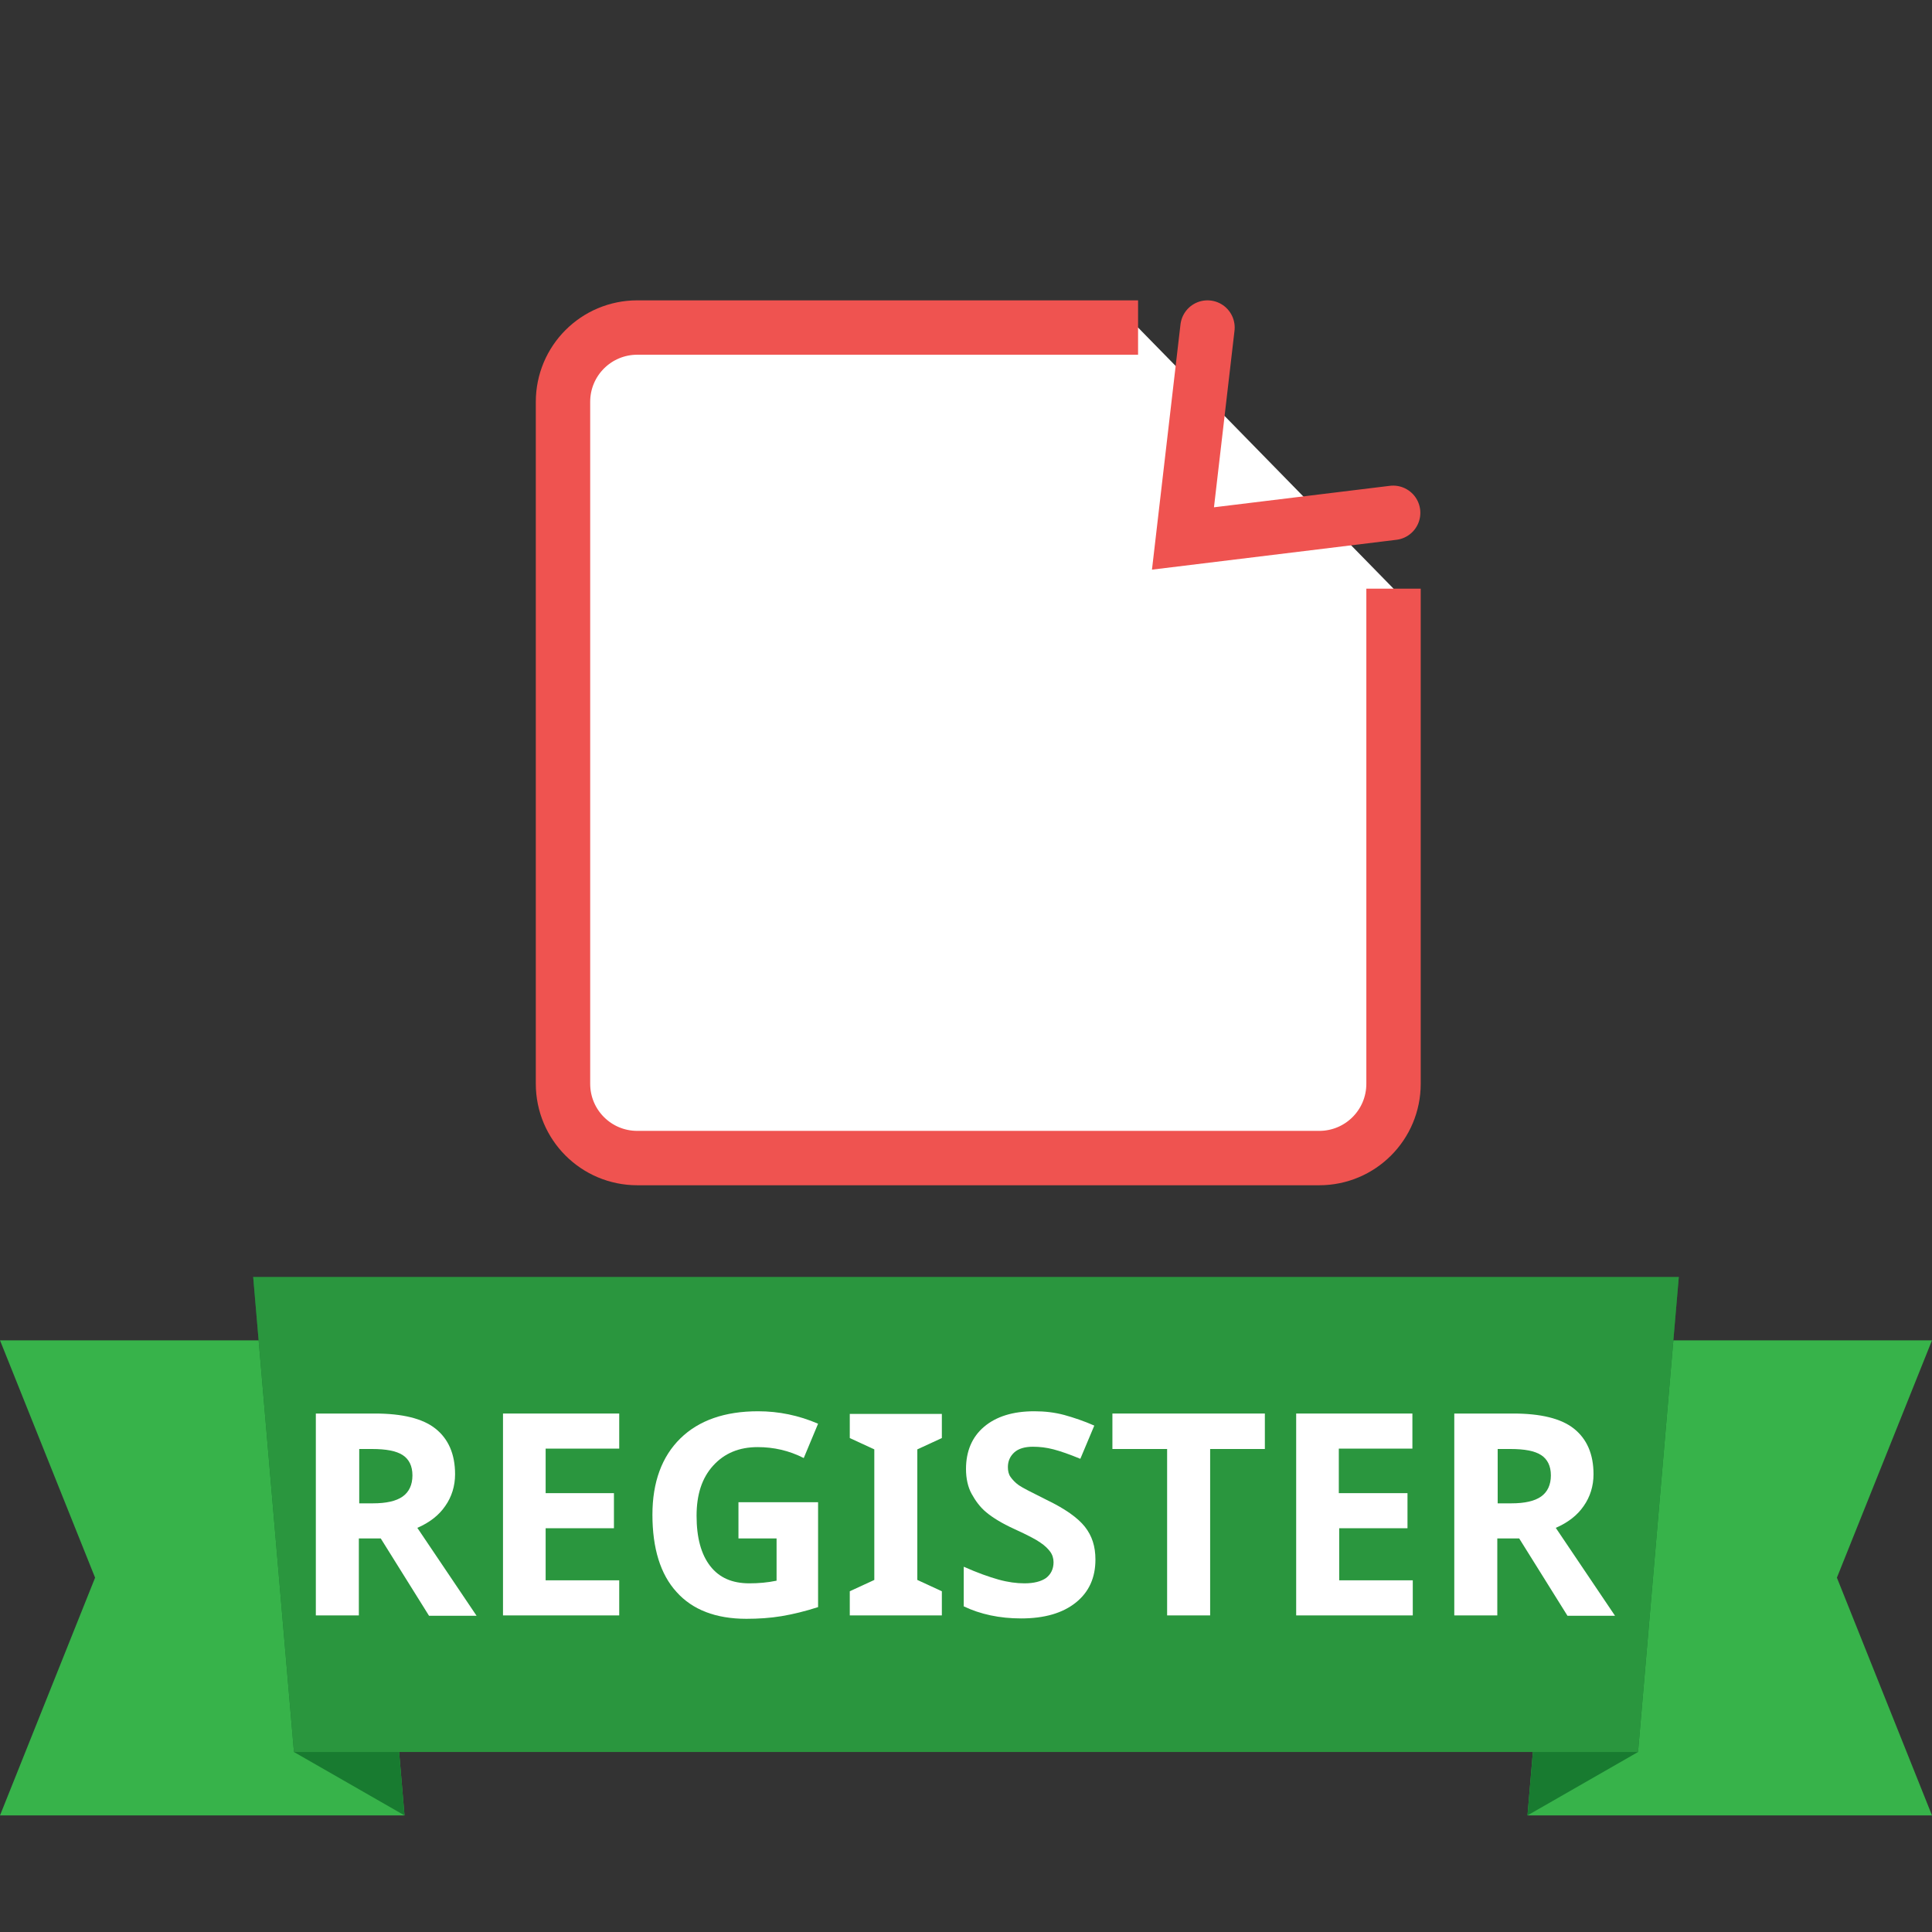 <?xml version="1.0" encoding="utf-8"?>
<!-- Generator: Adobe Illustrator 18.0.0, SVG Export Plug-In . SVG Version: 6.00 Build 0)  -->
<!DOCTYPE svg PUBLIC "-//W3C//DTD SVG 1.0//EN" "http://www.w3.org/TR/2001/REC-SVG-20010904/DTD/svg10.dtd">
<svg version="1.0" id="Layer_1" xmlns="http://www.w3.org/2000/svg" xmlns:xlink="http://www.w3.org/1999/xlink" x="0px" y="0px"
	 viewBox="0 0 512 512" enable-background="new 0 0 512 512" xml:space="preserve">
<rect x="0" y="0" width="512" height="512" fill="#333333" stroke="none"/>
<path fill="none" stroke="#231F20" stroke-width="15" stroke-miterlimit="10" d="M231,252.4"/>
<path fill="none" stroke="#231F20" stroke-width="15" stroke-miterlimit="10" d="M104.6,252.4"/>
<path fill="none" stroke="#231F20" stroke-width="15" stroke-miterlimit="10" d="M140.6,288.4"/>
<g>
	<polygon fill="#37B34A" points="107.2,481.1 0,481.1 25.2,418.1 0,355.2 96.5,355.2 	"/>
	<polygon fill="#37B34A" points="404.8,481.1 512,481.1 486.8,418.1 512,355.2 415.5,355.2 	"/>
	<polygon fill="#187B30" points="107.2,481.1 77.9,464.3 67.1,338.4 96.5,355.2 	"/>
	<polygon fill="#187B30" points="404.8,481.1 434.1,464.3 444.9,338.4 415.5,355.2 	"/>
	<polygon fill="#2A963E" points="434.1,464.3 77.9,464.3 67.1,338.4 444.9,338.4 	"/>
</g>
<g>
	<path fill="#FFFFFF" d="M95.1,407.6v20.5H83.7v-53.5h15.6c7.3,0,12.7,1.3,16.1,4s5.2,6.7,5.2,12.1c0,3.1-0.9,6-2.6,8.4
		c-1.7,2.5-4.2,4.4-7.4,5.8l15.7,23.3h-12.6l-12.8-20.5H95.1z M95.1,398.4h3.7c3.6,0,6.2-0.6,7.9-1.8c1.7-1.2,2.6-3.1,2.6-5.6
		c0-2.5-0.9-4.3-2.6-5.4c-1.7-1.1-4.4-1.6-8.1-1.6h-3.4V398.4z"/>
	<path fill="#FFFFFF" d="M164.1,428.1h-30.8v-53.5h30.8v9.3h-19.5v11.8h18.1v9.3h-18.1v13.8h19.5V428.1z"/>
	<path fill="#FFFFFF" d="M195.6,398.1h21.2v27.8c-3.4,1.1-6.7,1.9-9.7,2.4c-3,0.5-6.1,0.7-9.3,0.7c-8.1,0-14.3-2.4-18.5-7.1
		c-4.3-4.7-6.4-11.6-6.4-20.5c0-8.6,2.5-15.4,7.4-20.2c4.9-4.8,11.8-7.2,20.6-7.2c5.5,0,10.8,1.1,15.9,3.3l-3.8,9.1
		c-3.9-2-8-2.9-12.2-2.9c-4.9,0-8.8,1.6-11.8,4.9s-4.4,7.7-4.4,13.3c0,5.8,1.2,10.2,3.6,13.3c2.4,3.1,5.8,4.6,10.4,4.6
		c2.4,0,4.8-0.2,7.2-0.7v-11.2h-10.1V398.1z"/>
	<path fill="#FFFFFF" d="M249.6,428.1h-24.4v-6.4l6.5-3v-34.6l-6.5-3v-6.4h24.4v6.4l-6.5,3v34.6l6.5,3V428.1z"/>
	<path fill="#FFFFFF" d="M290.3,413.3c0,4.8-1.7,8.6-5.2,11.4c-3.5,2.8-8.3,4.2-14.5,4.2c-5.7,0-10.8-1.1-15.2-3.2v-10.5
		c3.6,1.6,6.7,2.7,9.2,3.4c2.5,0.7,4.8,1,6.9,1c2.5,0,4.4-0.5,5.7-1.4c1.3-1,2-2.4,2-4.2c0-1-0.3-2-0.9-2.8s-1.4-1.6-2.6-2.4
		c-1.1-0.8-3.4-2-6.9-3.6c-3.3-1.5-5.7-3-7.4-4.4s-2.9-3.1-3.9-4.9s-1.5-4.1-1.5-6.6c0-4.7,1.6-8.5,4.8-11.2
		c3.2-2.7,7.6-4.1,13.3-4.1c2.8,0,5.4,0.3,8,1c2.5,0.7,5.2,1.6,7.9,2.8l-3.7,8.8c-2.9-1.2-5.2-2-7.1-2.5c-1.9-0.5-3.7-0.7-5.5-0.7
		c-2.1,0-3.8,0.5-4.9,1.5c-1.1,1-1.7,2.3-1.7,3.9c0,1,0.2,1.9,0.7,2.6c0.5,0.7,1.2,1.5,2.2,2.2c1,0.7,3.4,1.9,7.2,3.8
		c5,2.4,8.4,4.8,10.3,7.2S290.3,409.8,290.3,413.3z"/>
	<path fill="#FFFFFF" d="M320.7,428.1h-11.4v-44.1h-14.5v-9.4h40.4v9.4h-14.5V428.1z"/>
	<path fill="#FFFFFF" d="M374.3,428.1h-30.8v-53.5h30.8v9.3h-19.5v11.8H373v9.3h-18.1v13.8h19.5V428.1z"/>
	<path fill="#FFFFFF" d="M396.8,407.6v20.5h-11.4v-53.5h15.6c7.3,0,12.7,1.3,16.1,4s5.2,6.7,5.2,12.1c0,3.1-0.9,6-2.6,8.4
		c-1.7,2.5-4.2,4.4-7.4,5.8l15.7,23.3h-12.6l-12.8-20.5H396.8z M396.8,398.4h3.7c3.6,0,6.2-0.6,7.9-1.8s2.6-3.1,2.6-5.6
		c0-2.5-0.9-4.3-2.6-5.4s-4.4-1.6-8.1-1.6h-3.4V398.4z"/>
</g>
<g>
	<path fill="#FFFFFF" stroke="#EF5350" stroke-width="14.411" stroke-miterlimit="10" d="M301.6,86.8H168.9
		c-10.9,0-19.7,8.8-19.7,19.7v180.7c0,10.9,8.8,19.7,19.7,19.7h180.7c10.9,0,19.7-8.8,19.7-19.7V156"/>
	<polyline fill="none" stroke="#EF5350" stroke-width="14.411" stroke-linecap="round" stroke-miterlimit="10" points="320,86.8 
		313.5,142.7 369.2,135.9 	"/>
</g>
</svg>
